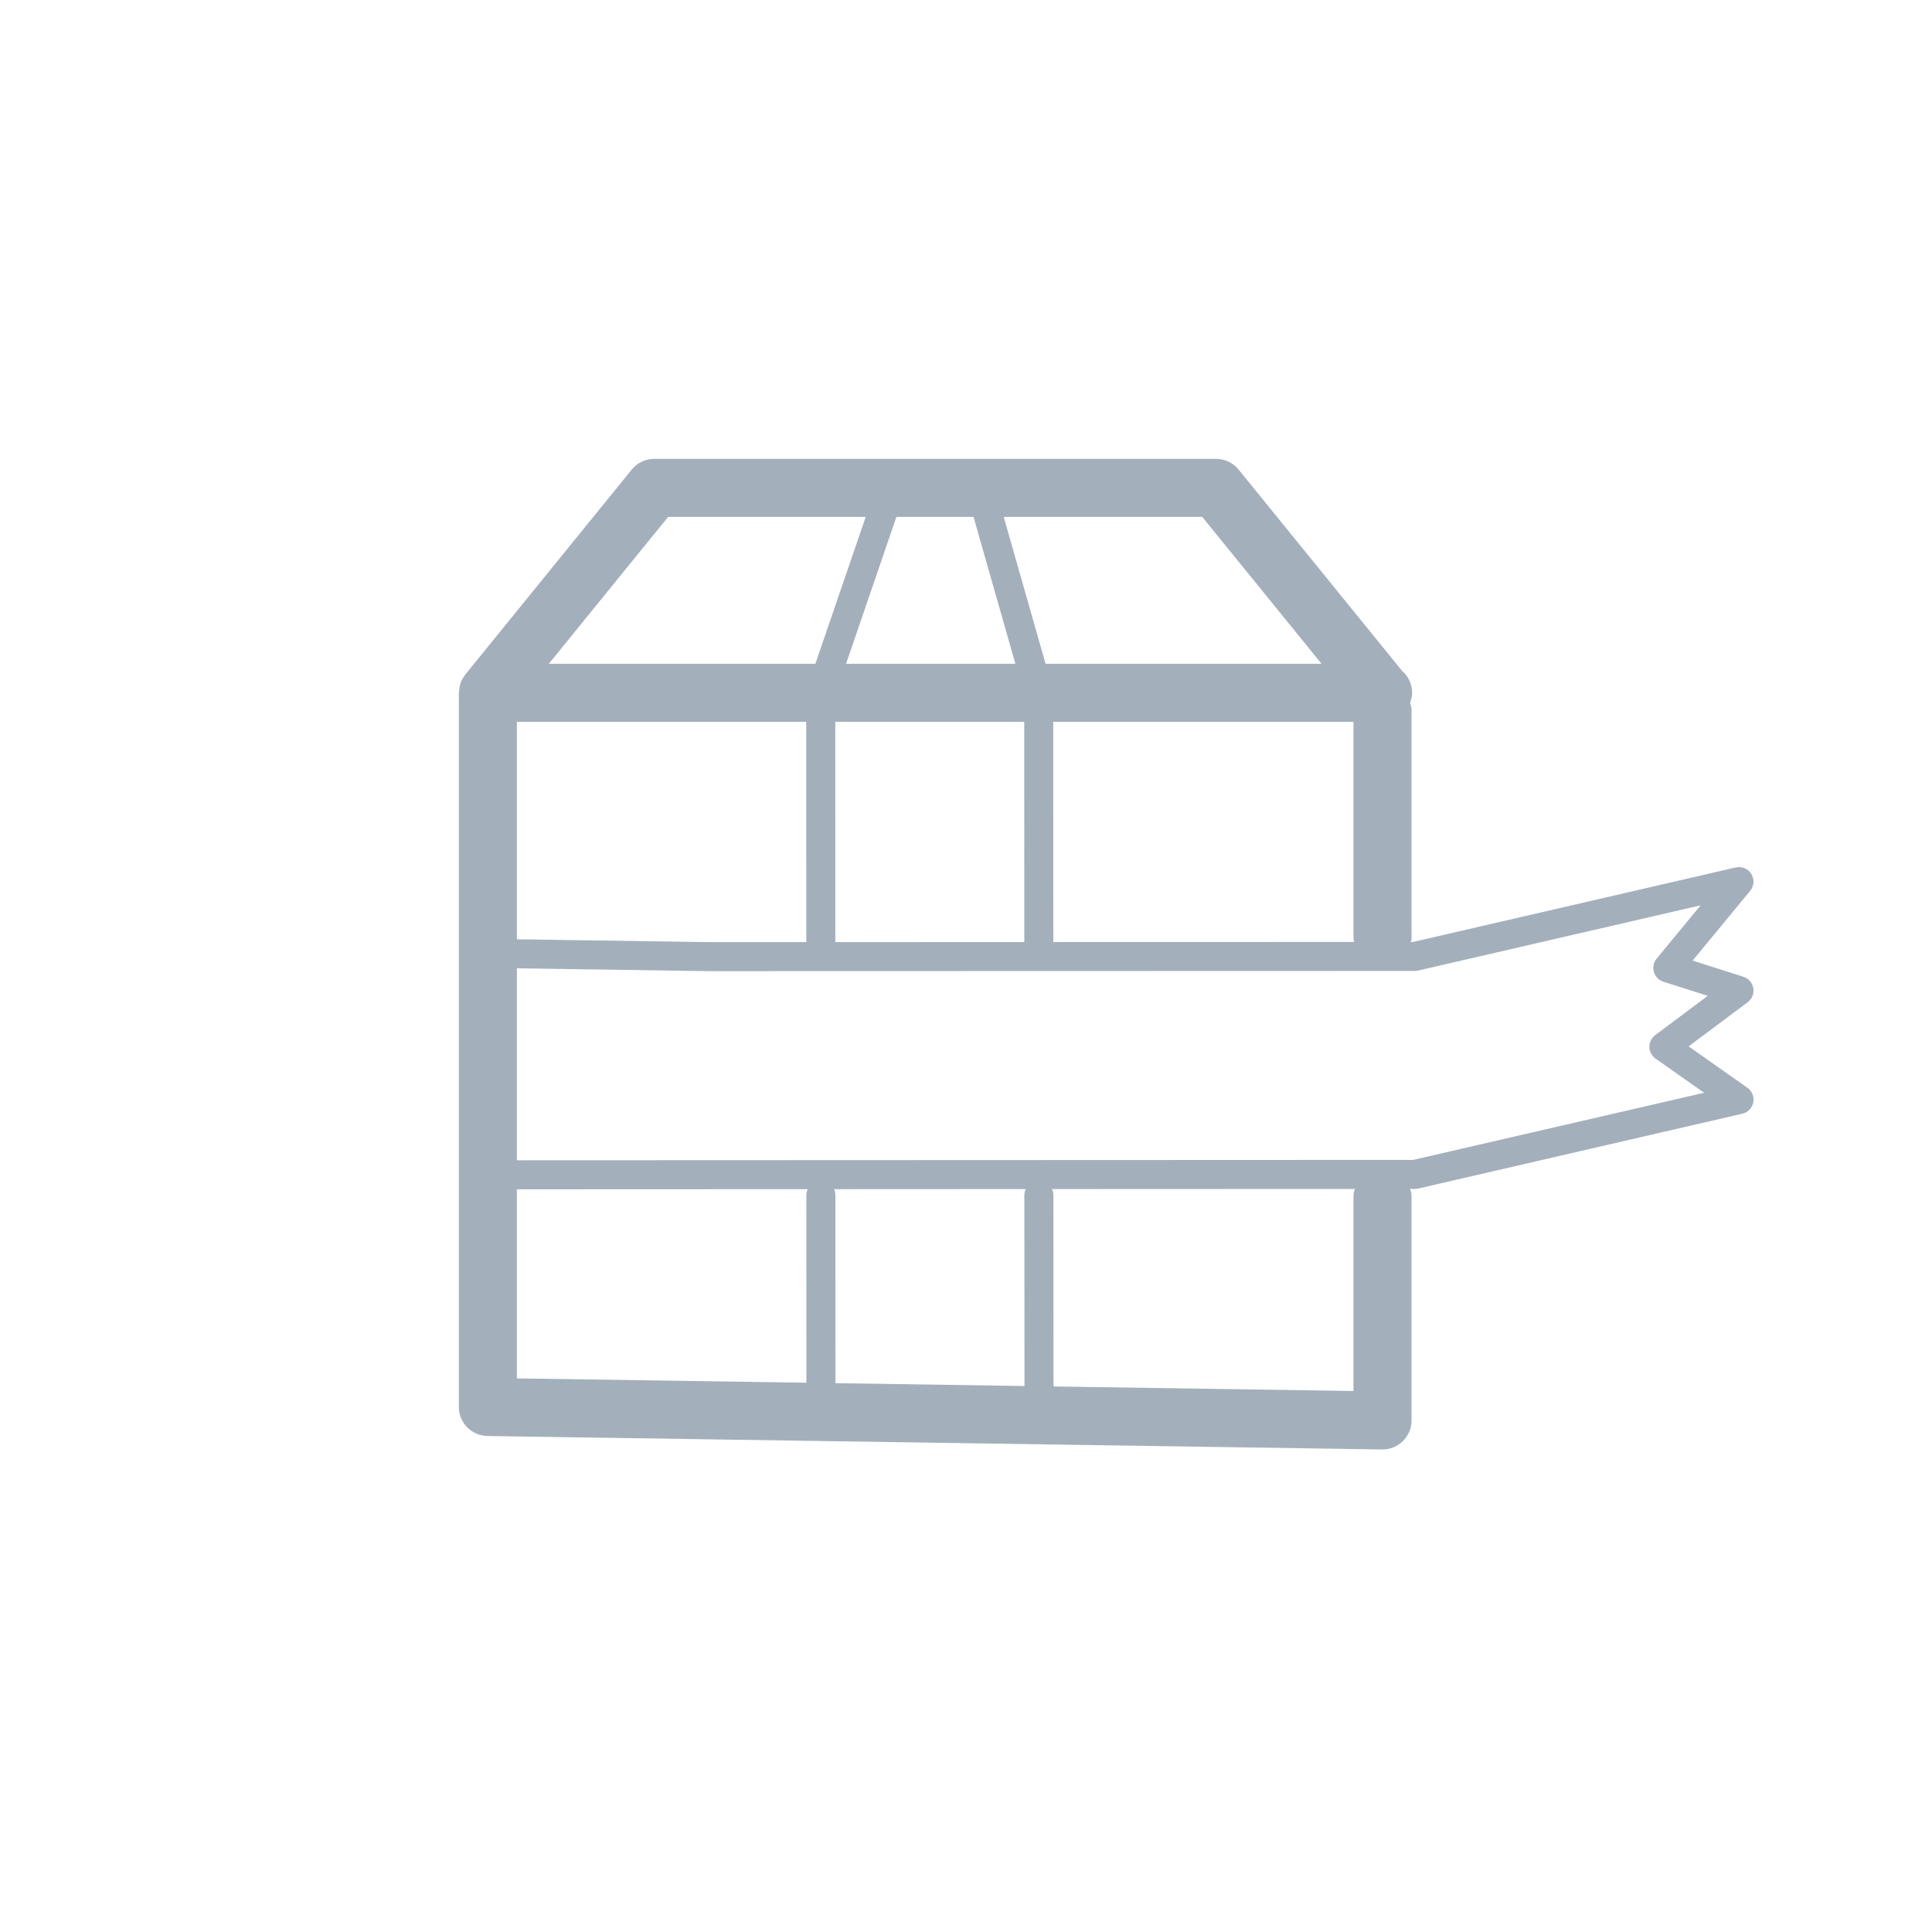 <?xml version="1.0" encoding="UTF-8"?>
<svg width="80px" height="80px" viewBox="0 0 80 80" version="1.1" xmlns="http://www.w3.org/2000/svg" xmlns:xlink="http://www.w3.org/1999/xlink">
    <title>icons/industry/packaging/main</title>
    <g stroke="none" stroke-width="1" fill="none" fill-rule="evenodd">
        <g transform="translate(19, 19)" fill="#A3B0BB">
            <path d="M49.538,23.862 C49.385,23.977 49.294,24.16 49.297,24.352 C49.3,24.544 49.395,24.724 49.553,24.834 L51.563,26.249 L39.518,29.029 L2.403,29.044 L2.403,21.095 L10.339,21.213 L39.584,21.205 C39.63,21.205 39.674,21.2 39.719,21.189 L51.418,18.488 L49.597,20.696 C49.47,20.85 49.428,21.057 49.484,21.248 C49.541,21.44 49.689,21.591 49.879,21.652 L51.714,22.236 L49.538,23.862 Z M37.045,30.515 L37.045,38.598 L24.624,38.41 L24.618,30.485 C24.618,30.396 24.596,30.313 24.56,30.237 L37.102,30.232 C37.079,30.325 37.045,30.414 37.045,30.515 L37.045,30.515 Z M15.593,38.274 L15.591,30.488 C15.591,30.399 15.57,30.316 15.535,30.241 L23.473,30.237 C23.438,30.314 23.416,30.397 23.416,30.486 L23.422,38.392 L15.593,38.274 Z M2.403,30.246 L14.445,30.241 C14.411,30.316 14.39,30.399 14.39,30.488 L14.391,38.256 L2.403,38.076 L2.403,30.246 Z M8.666,2.403 L16.847,2.403 L14.763,8.486 L3.725,8.486 L8.666,2.403 Z M35.722,8.486 L24.295,8.486 L22.562,2.403 L30.782,2.403 L35.722,8.486 Z M24.615,20.007 L24.613,10.889 L37.045,10.889 L37.045,19.853 C37.045,19.906 37.068,19.951 37.075,20.004 L24.615,20.007 Z M15.589,20.01 L15.587,10.889 L23.411,10.889 L23.414,20.008 L15.589,20.01 Z M21.312,2.403 L23.045,8.486 L16.034,8.486 L18.118,2.403 L21.312,2.403 Z M2.403,10.889 L14.385,10.889 L14.387,20.01 L10.348,20.011 L2.403,19.894 L2.403,10.889 Z M53.6,21.919 C53.563,21.696 53.406,21.515 53.191,21.446 L51.089,20.776 L53.471,17.887 C53.635,17.689 53.653,17.407 53.519,17.189 C53.383,16.97 53.123,16.861 52.872,16.919 L39.516,20.003 L39.417,20.003 C39.425,19.951 39.449,19.906 39.449,19.853 L39.449,10.385 C39.449,10.283 39.414,10.192 39.39,10.096 C39.437,9.967 39.473,9.833 39.473,9.687 C39.473,9.324 39.31,8.999 39.056,8.778 L32.287,0.443 C32.059,0.163 31.717,0 31.354,0 L8.094,0 C7.731,0 7.388,0.163 7.16,0.443 L0.268,8.93 C0.198,9.017 0.144,9.11 0.101,9.21 C0.099,9.214 0.095,9.217 0.094,9.222 C0.038,9.354 0.016,9.495 0.01,9.637 C0.008,9.655 0,9.669 0,9.687 L0,39.26 C0,39.916 0.526,40.451 1.183,40.462 L38.229,41.019 C38.235,41.019 38.241,41.019 38.247,41.019 C38.562,41.019 38.864,40.895 39.089,40.674 C39.319,40.448 39.449,40.14 39.449,39.817 L39.449,30.515 C39.449,30.414 39.414,30.325 39.391,30.231 L39.587,30.231 C39.632,30.231 39.678,30.226 39.721,30.216 L53.145,27.117 C53.376,27.065 53.553,26.879 53.599,26.648 C53.645,26.414 53.549,26.176 53.355,26.041 L50.922,24.328 L53.368,22.5 C53.549,22.366 53.638,22.141 53.6,21.919 L53.6,21.919 Z" id="Fill-1"></path>
        </g>
    </g>
</svg>